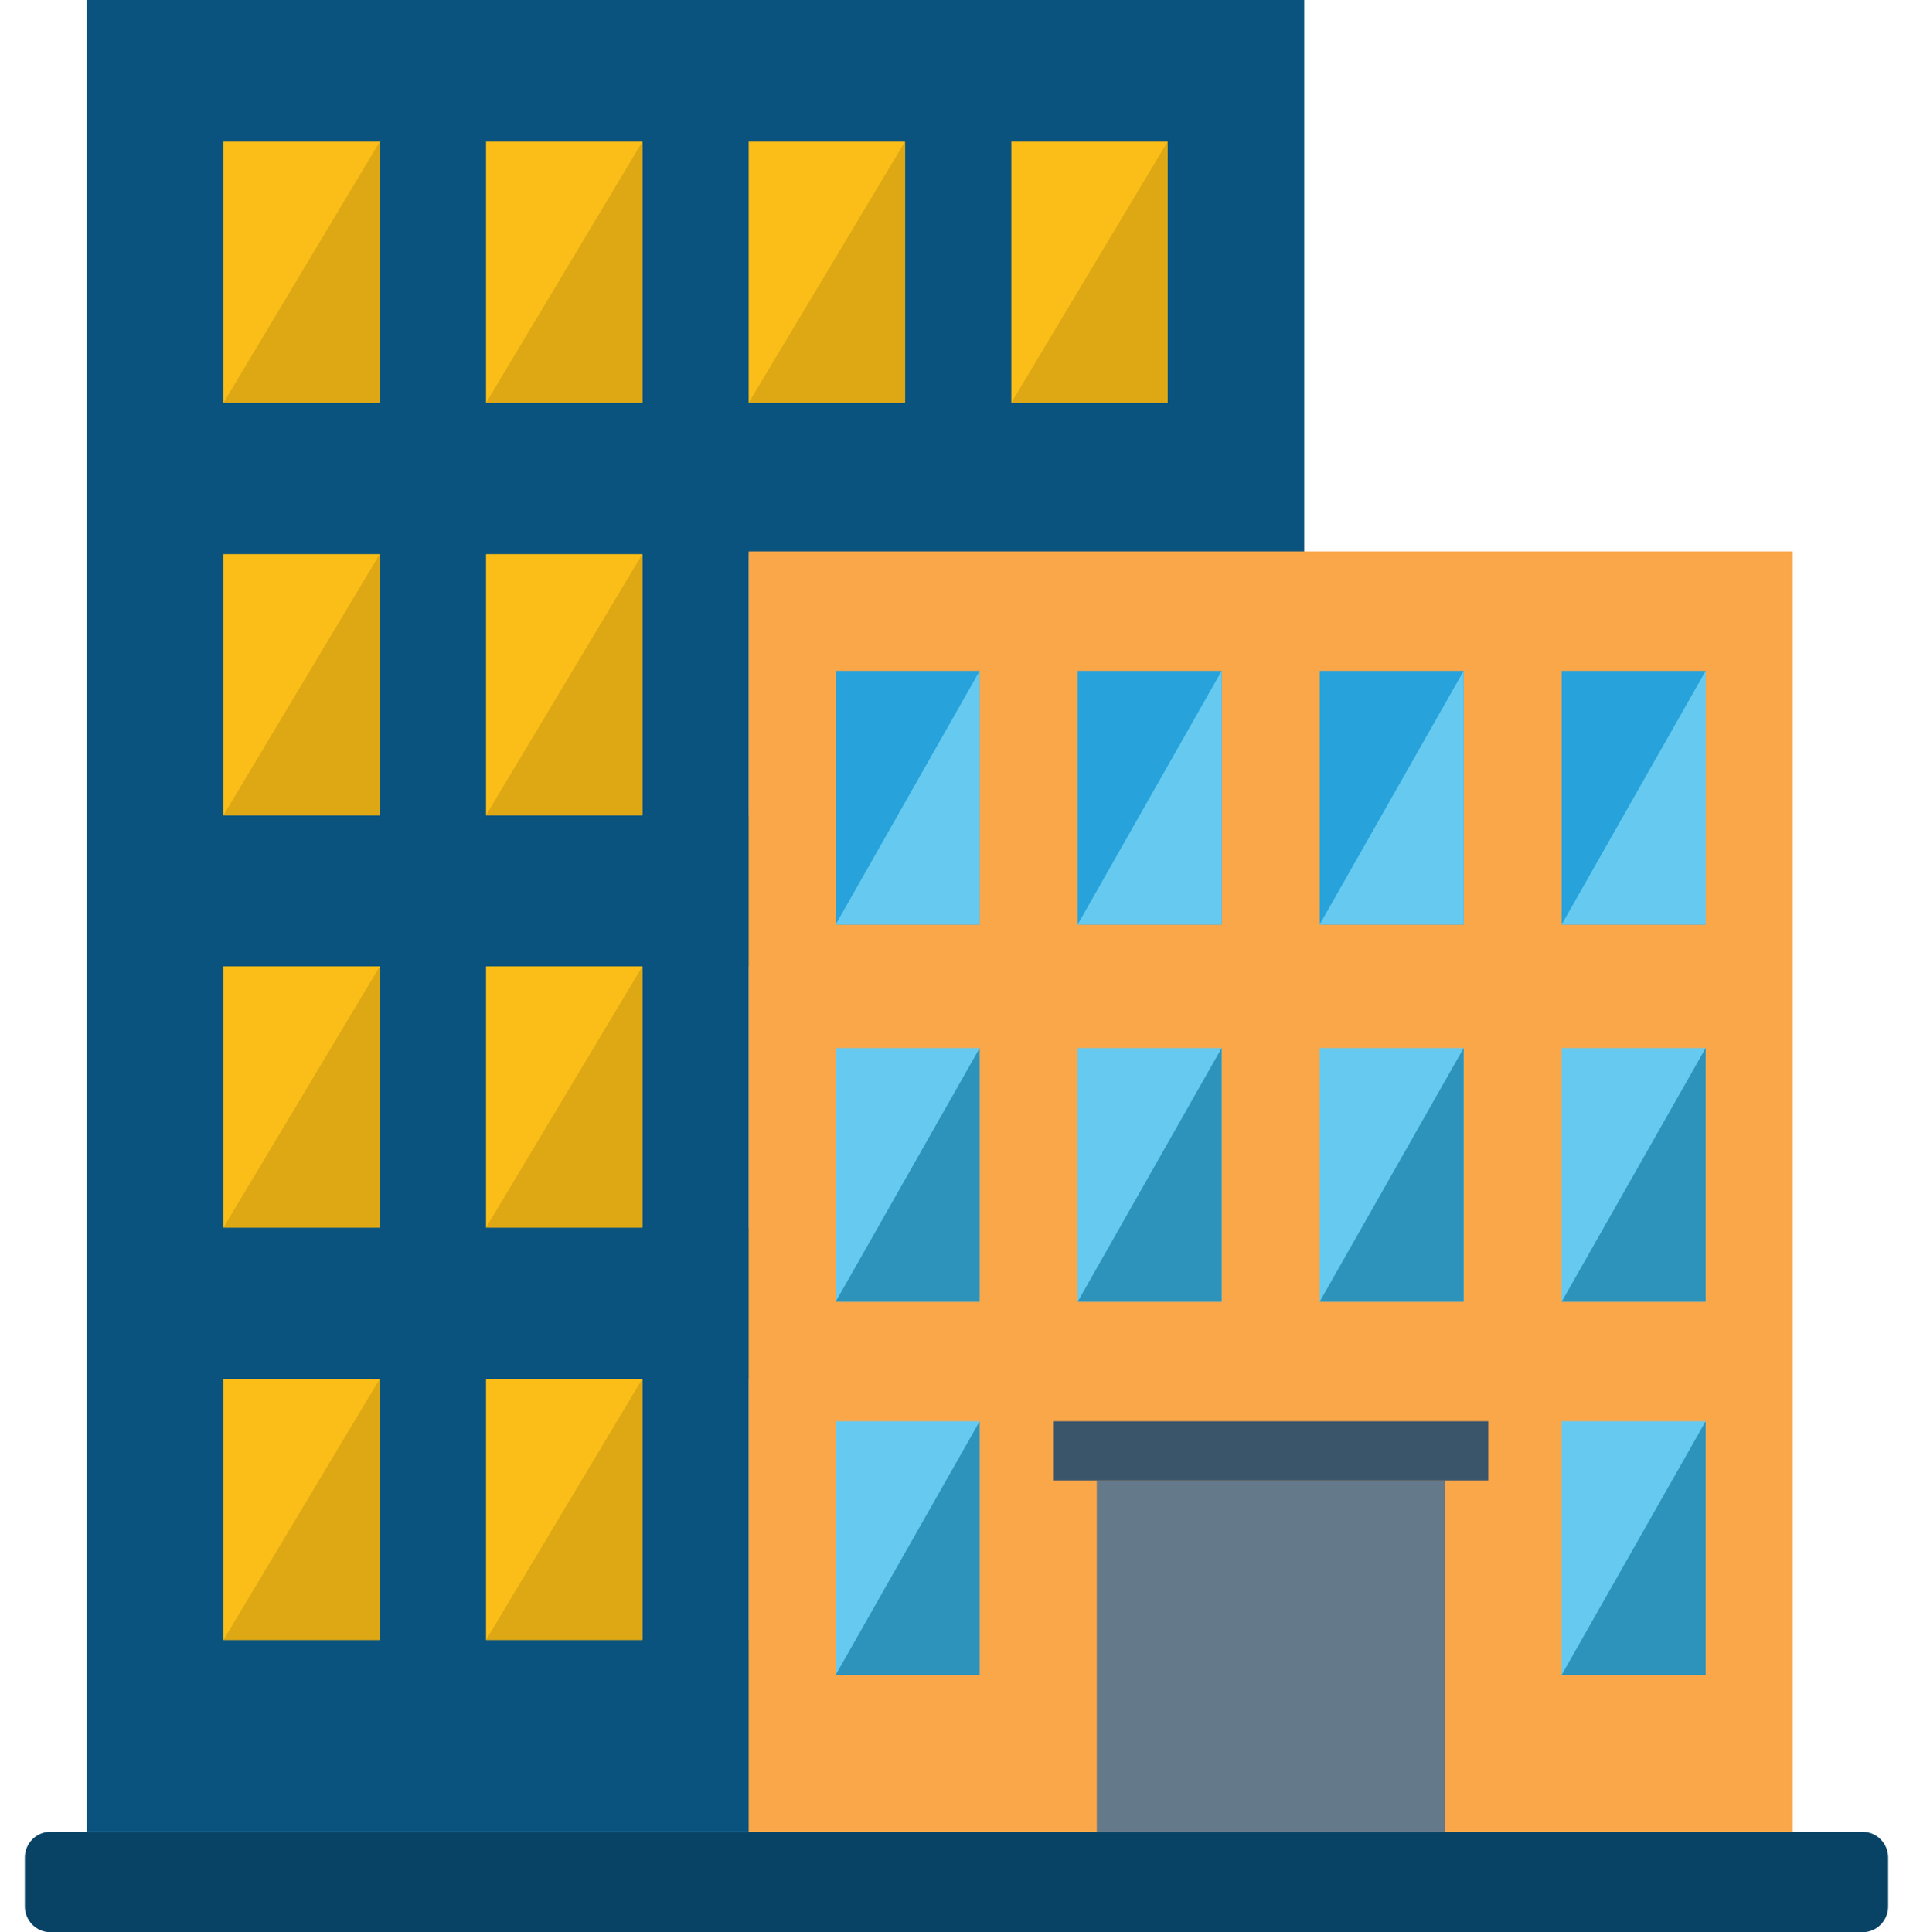 <svg width="99" height="100" viewBox="0 0 99 100" fill="none" xmlns="http://www.w3.org/2000/svg">
<path d="M67.496 0H4.491V94.8H67.496V0Z" fill="#0A537E"/>
<path d="M19.652 7.333H11.565V20.847H19.652V7.333Z" fill="#FBBE18"/>
<path d="M33.242 7.333H25.154V20.847H33.242V7.333Z" fill="#FBBE18"/>
<path d="M46.832 7.333H38.745V20.847H46.832V7.333Z" fill="#FBBE18"/>
<path d="M60.426 7.333H52.338V20.847H60.426V7.333Z" fill="#FBBE18"/>
<path d="M19.652 28.68H11.565V42.193H19.652V28.68Z" fill="#FBBE18"/>
<path d="M33.242 28.68H25.154V42.193H33.242V28.68Z" fill="#FBBE18"/>
<path d="M46.832 28.68H38.745V42.193H46.832V28.68Z" fill="#27A2DB"/>
<path d="M60.426 28.68H52.338V42.193H60.426V28.68Z" fill="#27A2DB"/>
<path d="M46.832 63.532H38.744L46.832 50.018V63.532Z" fill="#2D93BA"/>
<path d="M60.422 63.532H52.334L60.422 50.018V63.532Z" fill="#2D93BA"/>
<path d="M19.652 71.36H11.565V84.873H19.652V71.36Z" fill="#FBBE18"/>
<path d="M33.242 71.36H25.154V84.873H33.242V71.36Z" fill="#FBBE18"/>
<path d="M46.832 71.36H38.745V84.873H46.832V71.36Z" fill="#27A2DB"/>
<path d="M60.426 71.36H52.338V84.873H60.426V71.36Z" fill="#27A2DB"/>
<path d="M19.652 20.848H11.565L19.652 7.334V20.848Z" fill="#DEA814"/>
<path d="M33.242 20.848H25.154L33.242 7.334V20.848Z" fill="#DEA814"/>
<path d="M46.832 20.848H38.744L46.832 7.334V20.848Z" fill="#DEA814"/>
<path d="M60.422 20.848H52.334L60.422 7.334V20.848Z" fill="#DEA814"/>
<path d="M19.652 42.19H11.565L19.652 28.676V42.19Z" fill="#DEA814"/>
<path d="M33.242 42.19H25.154L33.242 28.676V42.19Z" fill="#DEA814"/>
<path d="M46.832 42.19H38.744L46.832 28.676V42.19Z" fill="#2D93BA"/>
<path d="M60.422 42.19H52.334L60.422 28.676V42.19Z" fill="#2D93BA"/>
<path d="M19.652 50.013H11.565V63.527H19.652V50.013Z" fill="#FBBE18"/>
<path d="M33.242 50.013H25.154V63.527H33.242V50.013Z" fill="#FBBE18"/>
<path d="M46.832 50.013H38.745V63.527H46.832V50.013Z" fill="#27A2DB"/>
<path d="M60.426 50.013H52.338V63.527H60.426V50.013Z" fill="#27A2DB"/>
<path d="M19.652 84.874H11.565L19.652 71.36V84.874Z" fill="#DEA814"/>
<path d="M33.242 84.874H25.154L33.242 71.36V84.874Z" fill="#DEA814"/>
<path d="M46.832 84.874H38.744L46.832 71.36V84.874Z" fill="#2D93BA"/>
<path d="M60.422 84.874H52.334L60.422 71.36V84.874Z" fill="#2D93BA"/>
<path d="M92.772 28.537H38.745V94.805H92.772V28.537Z" fill="#FAA74A"/>
<path d="M74.769 76.617H56.76V94.805H74.769V76.617Z" fill="#64798A"/>
<path d="M77.018 73.556H54.499V76.618H77.018V73.556Z" fill="#3A556A"/>
<path d="M50.696 34.721H43.243V47.852H50.696V34.721Z" fill="#27A2DB"/>
<path d="M63.223 34.721H55.77V47.852H63.223V34.721Z" fill="#27A2DB"/>
<path d="M75.749 34.721H68.297V47.852H75.749V34.721Z" fill="#27A2DB"/>
<path d="M88.27 34.721H80.817V47.852H88.27V34.721Z" fill="#27A2DB"/>
<path d="M50.7 47.852H43.247L50.7 34.721V47.852Z" fill="#66CAF0"/>
<path d="M63.223 47.852H55.77L63.223 34.721V47.852Z" fill="#66CAF0"/>
<path d="M75.746 47.852H68.293L75.746 34.721V47.852Z" fill="#66CAF0"/>
<path d="M88.27 47.852H80.817L88.27 34.721V47.852Z" fill="#66CAF0"/>
<path d="M50.696 54.24H43.243V67.371H50.696V54.24Z" fill="#66CAF0"/>
<path d="M63.223 54.24H55.77V67.371H63.223V54.24Z" fill="#66CAF0"/>
<path d="M75.749 54.24H68.297V67.371H75.749V54.24Z" fill="#66CAF0"/>
<path d="M88.27 54.24H80.817V67.371H88.27V54.24Z" fill="#66CAF0"/>
<path d="M88.27 73.556H80.817V86.687H88.27V73.556Z" fill="#66CAF0"/>
<path d="M50.696 73.556H43.243V86.687H50.696V73.556Z" fill="#66CAF0"/>
<path d="M50.7 67.372H43.247L50.7 54.241V67.372Z" fill="#2D93BA"/>
<path d="M63.223 67.372H55.77L63.223 54.241V67.372Z" fill="#2D93BA"/>
<path d="M75.746 67.372H68.293L75.746 54.241V67.372Z" fill="#2D93BA"/>
<path d="M88.27 67.372H80.817L88.27 54.241V67.372Z" fill="#2D93BA"/>
<path d="M88.27 86.686H80.817L88.27 73.556V86.686Z" fill="#2D93BA"/>
<path d="M50.7 86.686H43.247L50.7 73.556V86.686Z" fill="#2D93BA"/>
<path d="M96.394 100H2.606C1.877 100 1.286 99.403 1.286 98.667V96.138C1.286 95.402 1.877 94.805 2.606 94.805H96.394C97.123 94.805 97.714 95.402 97.714 96.138V98.667C97.714 99.403 97.123 100 96.394 100Z" fill="#084366"/>
<path d="M19.652 63.532H11.565L19.652 50.018V63.532Z" fill="#DEA814"/>
<path d="M33.242 63.532H25.154L33.242 50.018V63.532Z" fill="#DEA814"/>
</svg>
